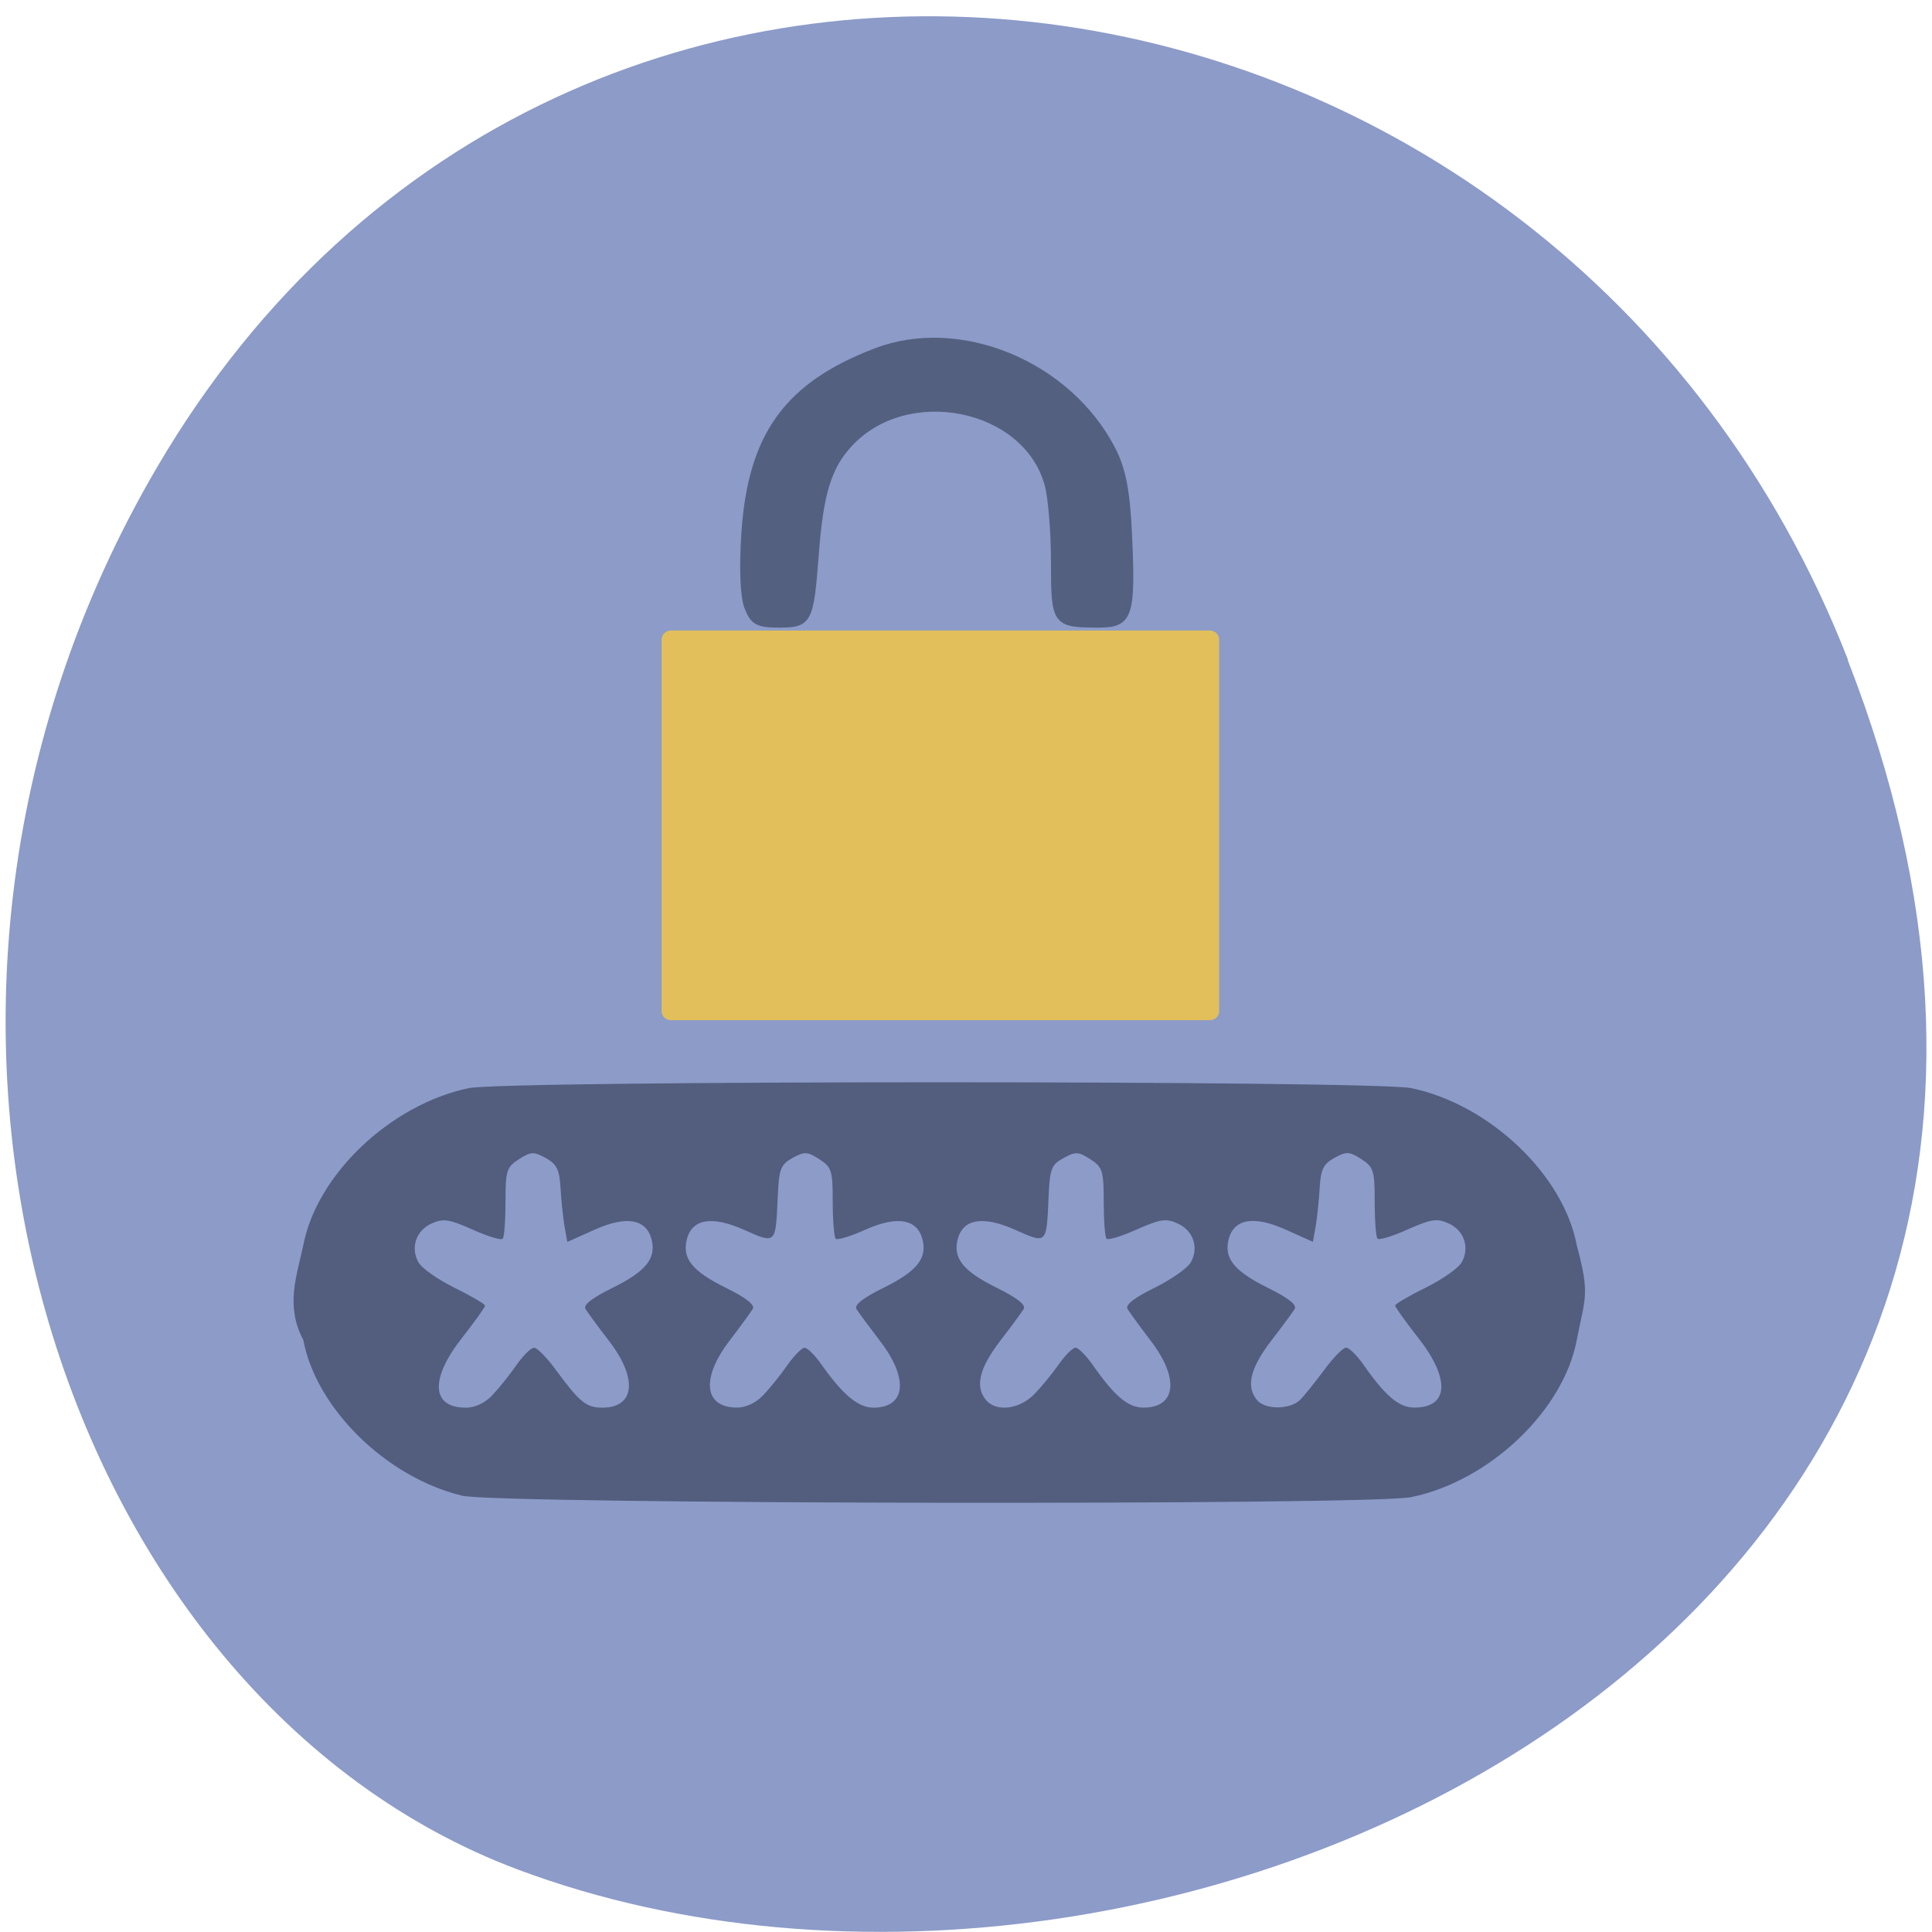 <svg xmlns="http://www.w3.org/2000/svg" viewBox="0 0 48 48"><path d="m 45.906 16.398 c 9.316 23.891 -16.789 36.14 -33.04 30.05 c -11.344 -4.25 -16.996 -21.19 -8.941 -34.879 c 10.168 -17.277 34.801 -13.602 41.988 4.824" fill="#8c9bc8"/><path d="m 88.67 83.77 h 71.23 c 0.417 0 0.771 0.333 0.771 0.75 v 49.13 c 0 0.396 -0.354 0.729 -0.771 0.729 h -71.23 c -0.438 0 -0.792 -0.333 -0.792 -0.729 v -49.13 c 0 -0.417 0.354 -0.75 0.792 -0.75" transform="scale(0.188)" fill="#e2bf5b" stroke="#e2bf5b" stroke-width="0.89"/><path d="m 11.48 37.16 c -1.883 -0.457 -3.625 -2.164 -3.945 -3.871 c -0.449 -0.844 -0.164 -1.586 0 -2.348 c 0.332 -1.758 2.168 -3.5 4.109 -3.906 c 0.945 -0.195 22.477 -0.195 23.422 0 c 1.941 0.406 3.777 2.148 4.109 3.906 c 0.328 1.23 0.211 1.262 0 2.348 c -0.332 1.758 -2.168 3.504 -4.109 3.906 c -1 0.211 -22.719 0.176 -23.586 -0.035 m 0.754 -2.5 c 0.164 -0.172 0.434 -0.508 0.598 -0.746 c 0.164 -0.234 0.359 -0.43 0.438 -0.43 c 0.074 0 0.32 0.246 0.543 0.555 c 0.59 0.801 0.754 0.934 1.152 0.934 c 0.809 0 0.883 -0.719 0.176 -1.645 c -0.277 -0.359 -0.543 -0.723 -0.594 -0.805 c -0.063 -0.102 0.164 -0.277 0.672 -0.527 c 0.828 -0.41 1.09 -0.73 0.969 -1.203 c -0.133 -0.512 -0.629 -0.594 -1.414 -0.242 l -0.68 0.305 l -0.07 -0.395 c -0.035 -0.219 -0.082 -0.645 -0.098 -0.953 c -0.027 -0.453 -0.094 -0.586 -0.367 -0.738 c -0.301 -0.164 -0.367 -0.16 -0.668 0.031 c -0.305 0.195 -0.332 0.285 -0.332 1.059 c 0 0.469 -0.031 0.879 -0.07 0.918 c -0.043 0.039 -0.379 -0.063 -0.75 -0.23 c -0.578 -0.258 -0.727 -0.281 -1.012 -0.152 c -0.387 0.172 -0.535 0.594 -0.332 0.965 c 0.078 0.145 0.484 0.43 0.898 0.633 c 0.418 0.207 0.758 0.406 0.758 0.445 c 0 0.039 -0.258 0.398 -0.57 0.797 c -0.805 1.023 -0.766 1.738 0.094 1.738 c 0.227 0 0.477 -0.117 0.66 -0.313 m 6.73 0 c 0.164 -0.172 0.434 -0.508 0.598 -0.746 c 0.164 -0.234 0.359 -0.43 0.426 -0.43 c 0.07 0 0.254 0.18 0.41 0.402 c 0.535 0.762 0.922 1.086 1.297 1.086 c 0.809 0 0.887 -0.715 0.176 -1.645 c -0.273 -0.359 -0.543 -0.723 -0.594 -0.805 c -0.059 -0.102 0.164 -0.277 0.672 -0.527 c 0.828 -0.41 1.09 -0.73 0.969 -1.203 c -0.129 -0.508 -0.625 -0.594 -1.41 -0.246 c -0.371 0.168 -0.707 0.27 -0.746 0.23 c -0.039 -0.039 -0.074 -0.453 -0.074 -0.918 c 0 -0.773 -0.027 -0.863 -0.332 -1.059 c -0.297 -0.191 -0.367 -0.195 -0.668 -0.031 c -0.297 0.168 -0.336 0.266 -0.367 0.988 c -0.051 1.16 -0.043 1.152 -0.836 0.797 c -0.797 -0.355 -1.293 -0.273 -1.422 0.238 c -0.121 0.473 0.137 0.793 0.969 1.203 c 0.508 0.25 0.73 0.426 0.668 0.527 c -0.051 0.082 -0.309 0.438 -0.574 0.785 c -0.719 0.938 -0.637 1.664 0.184 1.664 c 0.223 0 0.473 -0.117 0.656 -0.313 m 6.738 -0.027 c 0.18 -0.188 0.453 -0.523 0.609 -0.746 c 0.156 -0.223 0.34 -0.402 0.41 -0.402 c 0.066 0 0.262 0.195 0.426 0.43 c 0.539 0.773 0.875 1.059 1.258 1.059 c 0.816 0 0.898 -0.727 0.18 -1.664 c -0.266 -0.348 -0.523 -0.703 -0.574 -0.785 c -0.063 -0.102 0.16 -0.277 0.668 -0.527 c 0.418 -0.207 0.828 -0.492 0.906 -0.637 c 0.203 -0.371 0.055 -0.793 -0.336 -0.965 c -0.285 -0.129 -0.43 -0.105 -1.01 0.152 c -0.371 0.168 -0.707 0.27 -0.75 0.23 c -0.039 -0.039 -0.07 -0.449 -0.07 -0.918 c 0 -0.773 -0.031 -0.863 -0.336 -1.059 c -0.297 -0.191 -0.363 -0.191 -0.664 -0.027 c -0.301 0.164 -0.34 0.262 -0.371 0.984 c -0.051 1.16 -0.039 1.152 -0.832 0.797 c -0.801 -0.355 -1.293 -0.273 -1.426 0.238 c -0.121 0.473 0.141 0.793 0.969 1.203 c 0.508 0.25 0.73 0.426 0.672 0.527 c -0.051 0.082 -0.316 0.445 -0.594 0.805 c -0.512 0.672 -0.621 1.129 -0.34 1.461 c 0.254 0.301 0.84 0.227 1.203 -0.156 m 6.594 0.152 c 0.105 -0.105 0.375 -0.441 0.602 -0.746 c 0.223 -0.305 0.469 -0.555 0.543 -0.555 c 0.078 0 0.273 0.195 0.438 0.43 c 0.539 0.773 0.879 1.059 1.258 1.059 c 0.859 0 0.898 -0.715 0.094 -1.738 c -0.313 -0.398 -0.57 -0.758 -0.57 -0.797 c 0 -0.039 0.34 -0.238 0.758 -0.445 c 0.414 -0.203 0.82 -0.488 0.898 -0.633 c 0.203 -0.371 0.055 -0.793 -0.332 -0.965 c -0.285 -0.129 -0.434 -0.105 -1.012 0.152 c -0.371 0.168 -0.707 0.27 -0.75 0.23 c -0.039 -0.039 -0.07 -0.453 -0.07 -0.918 c 0 -0.773 -0.027 -0.863 -0.332 -1.059 c -0.297 -0.191 -0.367 -0.195 -0.668 -0.031 c -0.273 0.152 -0.34 0.285 -0.367 0.738 c -0.016 0.309 -0.063 0.734 -0.098 0.953 l -0.07 0.395 l -0.68 -0.305 c -0.785 -0.352 -1.281 -0.27 -1.414 0.242 c -0.121 0.473 0.141 0.793 0.969 1.203 c 0.508 0.25 0.734 0.426 0.672 0.527 c -0.051 0.082 -0.316 0.445 -0.594 0.805 c -0.512 0.672 -0.621 1.129 -0.34 1.461 c 0.203 0.242 0.816 0.238 1.066 -0.004" fill="#535d7e"/><path d="m 88.61 50.821 c -0.83 -2.169 -1.046 -7.889 -0.584 -14.961 c 1.292 -19.581 8.366 -29.607 25.681 -36.4 c 16.454 -6.475 37.645 2.483 46.32 19.549 c 2.061 4.054 2.891 8.329 3.291 17.13 c 0.738 16.375 0.154 18.17 -5.905 18.17 c -8.612 0 -8.827 -0.283 -8.827 -12.541 c 0 -6.03 -0.554 -13.07 -1.261 -15.621 c -4.275 -15.746 -27.526 -20.492 -38.752 -7.952 c -4.091 4.557 -5.659 9.869 -6.551 22.252 c -0.984 13.169 -1.322 13.861 -7.166 13.861 c -4.183 0 -5.105 -0.503 -6.243 -3.489" transform="matrix(0.127 0 0 0.124 7.312 8.789)" fill="#54607f" stroke="#54607f" stroke-width="1.121"/></svg>
